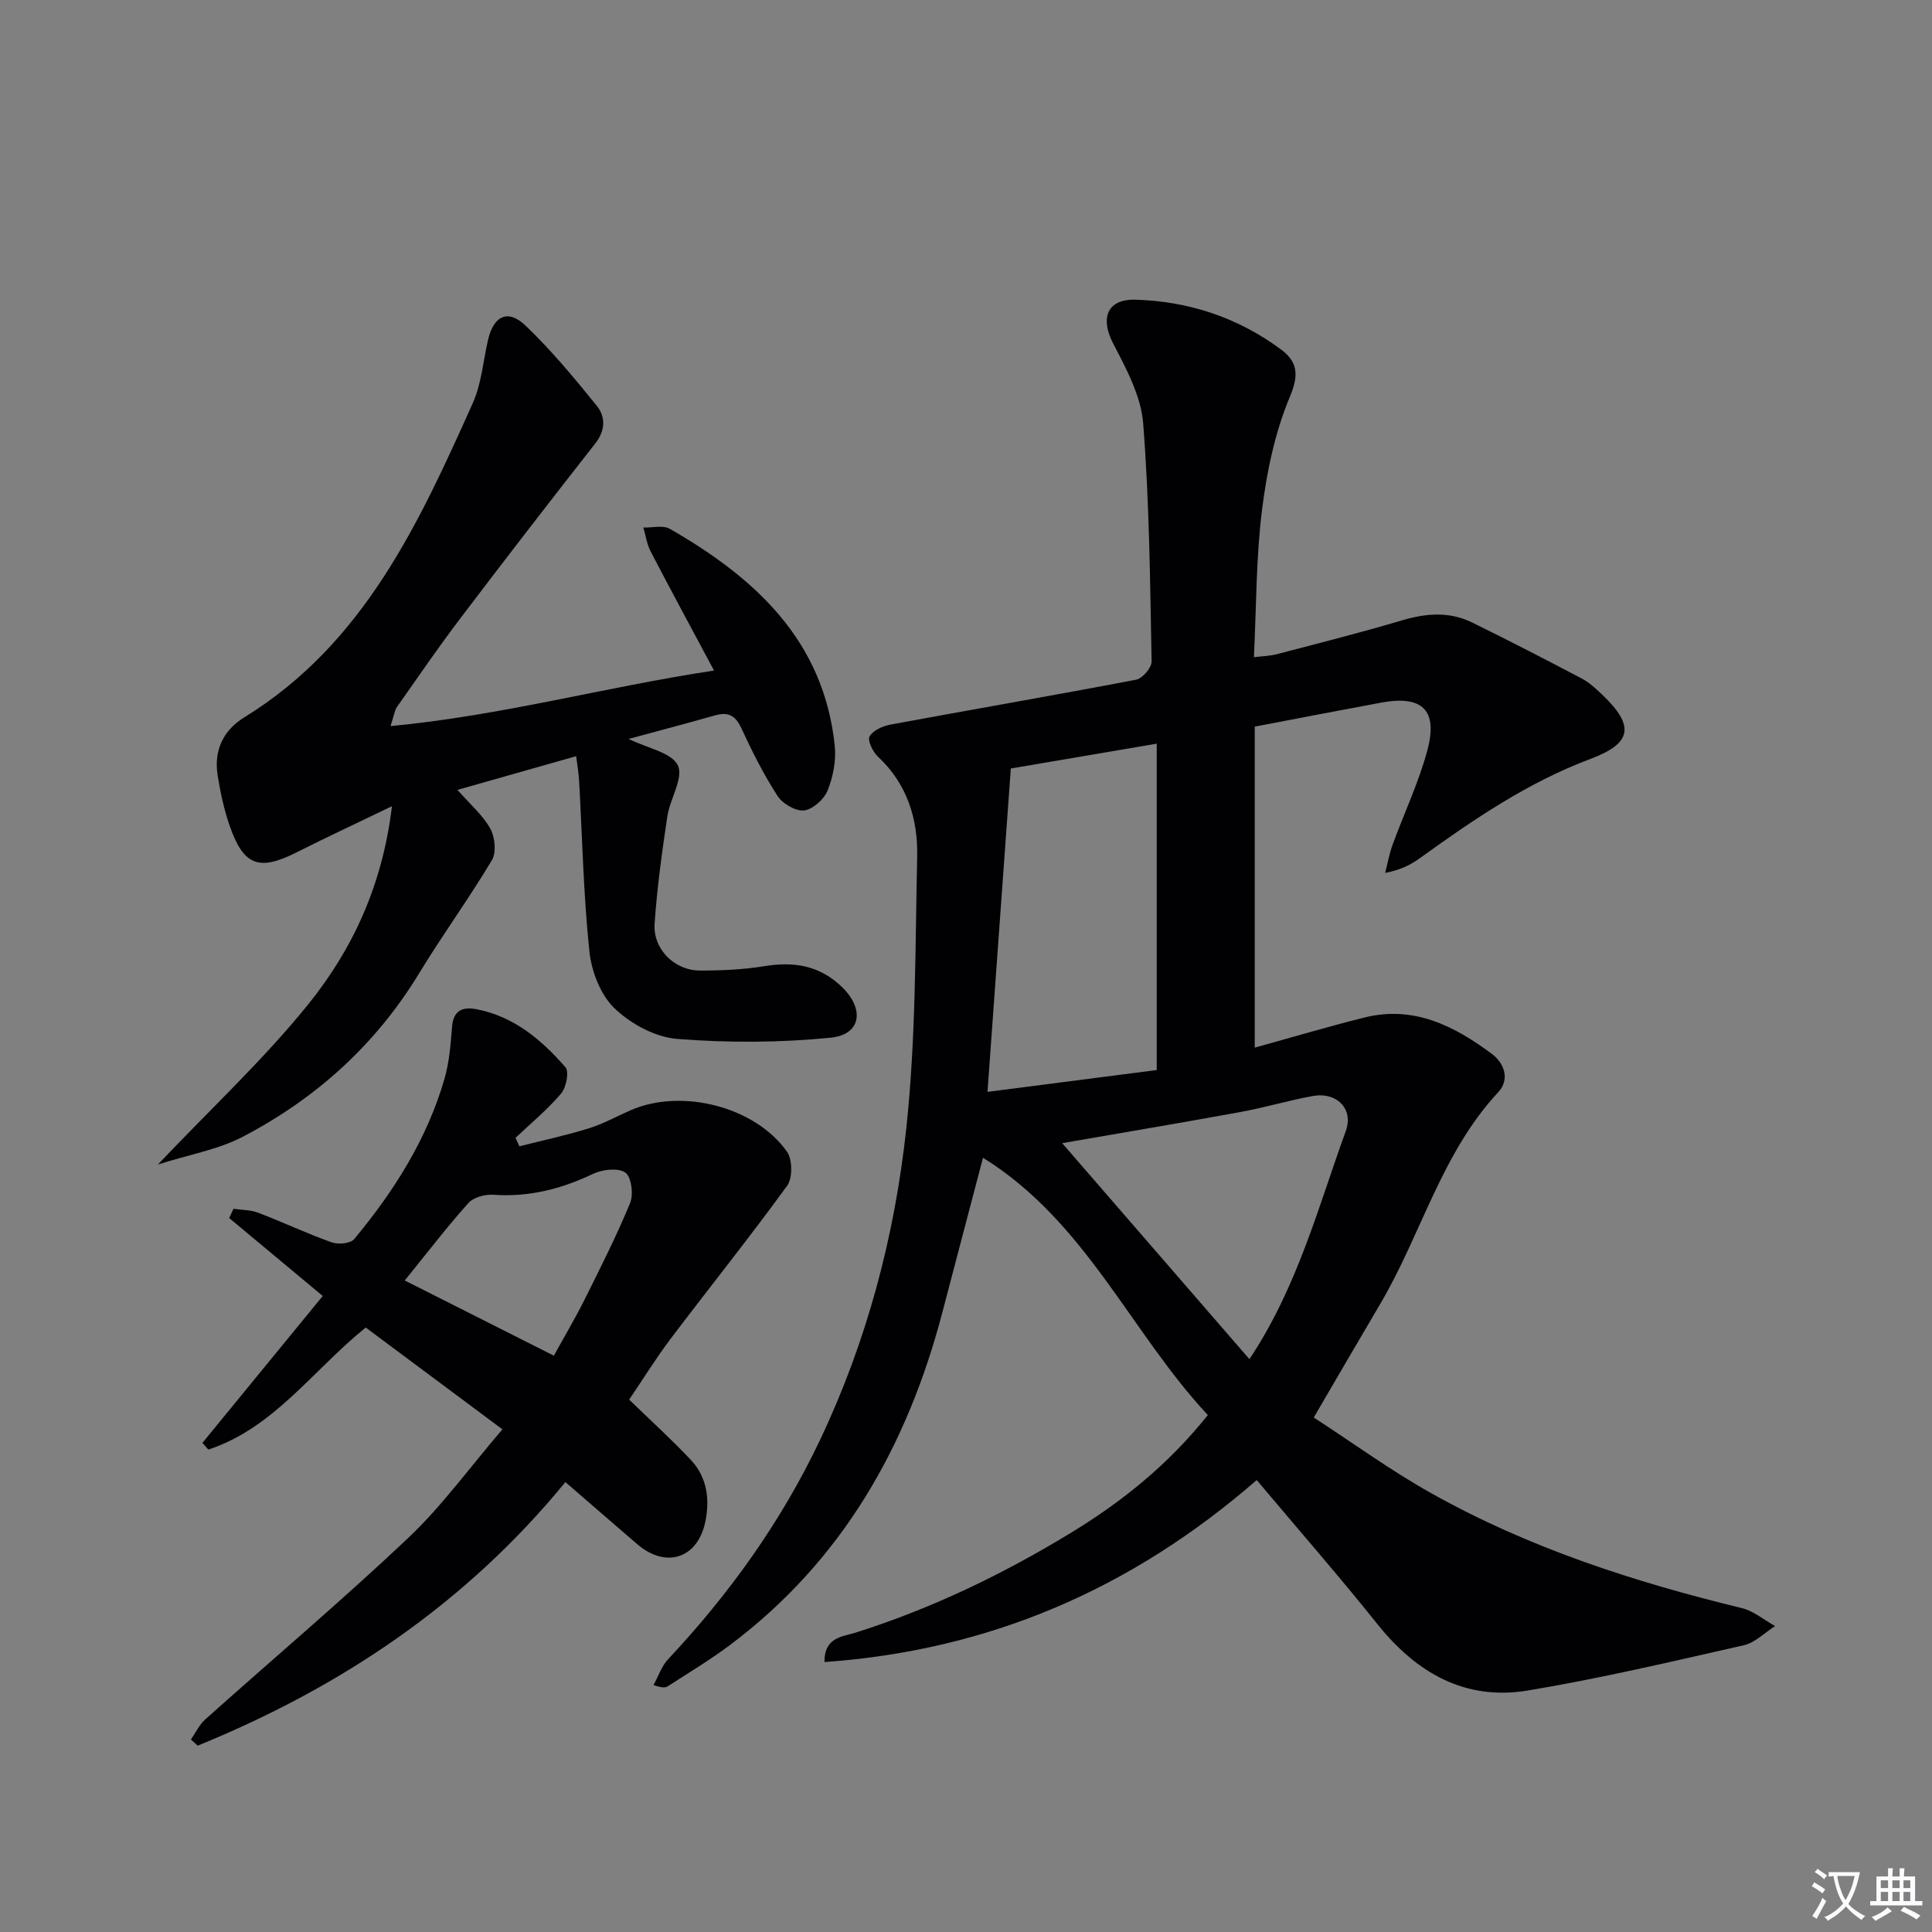 <svg enable-background="new 0 0 400 400" viewBox="0 0 400 400" xmlns="http://www.w3.org/2000/svg"><rect x="0" y="0" width="400" height="400" fill="#808080" stroke="none"/><path d="m377.9 391.2c-.2.3-.4.5-.6.8-.7-.6-1.4-1-2.2-1.5.2-.3.4-.5.5-.8.6.4 1.4.8 2.3 1.5zm-1.8 6.1c-.2-.2-.5-.4-.9-.6.4-.6.8-1.2 1.2-1.9s.7-1.3.9-1.9c.3.3.5.5.8.7-.7 1.3-1.4 2.6-2 3.7zm2.2-9c-.3.3-.5.5-.6.8-.6-.6-1.3-1.1-2-1.5.3-.3.5-.5.6-.7.6.5 1.3.9 2 1.4zm.3.2v-.9h2 4.5c-.3 1.3-.6 2.5-1 3.6s-.9 2.1-1.4 3c.4.5 1 1 1.6 1.4s1.2.8 1.9 1.1c-.3.2-.5.4-.8.8-.4-.3-1-.7-1.6-1.2s-1.2-1.1-1.6-1.6c-.5.6-1.1 1.1-1.7 1.6s-1.4.9-2.1 1.4c-.1-.3-.3-.5-.7-.8.6-.2 1.2-.5 1.9-1s1.4-1.1 2-1.8c-.5-.8-.9-1.6-1.2-2.5s-.6-2-.8-3.2c-.4.1-.7.1-1 .1zm2.5 2.7c.3 1 .7 1.7 1 2.2.3-.5.6-1.1 1-2s.6-1.9.9-3h-3.2-.4c.1.9.3 1.8.7 2.8z" fill="#fbfafc"/><path d="m396.5 388.5v1.5 3.6h1.5v.9c-.4 0-1 0-1.7 0h-7.9c-.5 0-.9 0-1.2 0v-.9h1.3v-3.5c0-.7 0-1.2 0-1.6h2.4c0-.8 0-1.4 0-1.7h1c0 .3-.1.8-.1 1.7h1.5c0-.8 0-1.4 0-1.7h1c0 .3-.1.9-.1 1.7zm-8.2 9.2c-.2-.3-.5-.5-.8-.8.8-.3 1.4-.6 1.9-.9s1-.7 1.4-1.1c.3.3.6.5.9.8-1.6 1-2.8 1.6-3.4 2zm2.6-6.8v-1.6h-1.5v1.6zm0 2.7v-1.9h-1.5v1.9zm2.4-2.7v-1.6h-1.5v1.6zm0 2.7v-1.9h-1.5v1.9zm.2 2 .7-.8c.4.2.9.5 1.6.8s1.3.7 1.8 1c-.3.3-.5.5-.8.8-.4-.3-1.5-1-3.3-1.8zm2-4.7v-1.6h-1.4v1.6zm0 2.7v-1.9h-1.4v1.9z" fill="#fbfafc"/><g fill="#010103"><path d="m260.19 306.43c-26.02 22.63-55.45 35.27-89.49 37.68-.06-5.22 3.84-5.26 6.5-6.11 15.78-5 30.54-12.12 44.64-20.72 10.59-6.46 20.11-14.13 28.23-24.31-15.98-17.09-25.21-40.01-46.55-53.27-2.9 11.01-5.67 21.54-8.43 32.07-7.26 27.66-20.72 51.38-43.95 68.81-4.11 3.09-8.55 5.74-12.87 8.54-.51.33-1.22.35-2.96-.25.99-1.8 1.65-3.89 3.01-5.34 12.73-13.57 23.44-28.52 31.43-45.34 9.71-20.45 15.48-42.19 17.88-64.51 2.01-18.64 1.85-37.53 2.26-56.31.17-7.82-2.07-15.06-8.12-20.71-1.06-.99-2.2-3.34-1.73-4.19.69-1.25 2.72-2.15 4.32-2.45 16.95-3.14 33.94-6.06 50.87-9.3 1.31-.25 3.22-2.48 3.2-3.76-.32-16.45-.46-32.94-1.75-49.33-.45-5.64-3.49-11.29-6.2-16.49-2.73-5.23-1.32-9.26 4.63-9.09 11.01.32 21.22 3.7 30.13 10.32 3.33 2.48 3.77 5.13 1.84 9.71-3.09 7.35-4.79 15.49-5.79 23.46-1.24 9.85-1.16 19.86-1.68 30.52 1.68-.21 3.24-.23 4.71-.61 8.67-2.27 17.36-4.46 25.94-7.01 4.99-1.48 9.82-1.87 14.52.44 7.6 3.73 15.13 7.61 22.63 11.56 1.59.84 2.99 2.11 4.3 3.37 6.81 6.5 6.2 10.08-2.41 13.31-12.92 4.84-24.16 12.5-35.24 20.49-1.96 1.42-4.14 2.54-7.28 3.11.5-1.94.85-3.93 1.53-5.8 2.39-6.54 5.41-12.89 7.21-19.58 2.24-8.35-1.07-11.44-9.56-9.87-8.48 1.57-16.94 3.21-26.18 4.97v66.46c7.43-2.05 15.04-4.32 22.74-6.24 10.14-2.53 18.55 1.72 26.33 7.52 2.66 1.98 3.77 5.34 1.35 7.94-11.77 12.63-15.93 29.43-24.43 43.83-4.39 7.43-8.72 14.89-13.77 23.53 8.22 5.34 15.98 11 24.3 15.66 20.15 11.31 41.94 18.36 64.32 23.8 2.46.6 4.61 2.45 6.9 3.72-2.15 1.36-4.14 3.44-6.47 3.97-14.85 3.36-29.7 6.87-44.71 9.37-13.02 2.17-23.11-3.66-31.2-13.79-7.87-9.85-16.2-19.37-24.95-29.78zm-50.91-147.32c-1.63 22.59-3.21 44.49-4.83 66.95 12.62-1.63 23.92-3.08 35.04-4.52 0-22.77 0-44.88 0-67.57-10.26 1.75-20.01 3.41-30.21 5.14zm10.63 77.57c13.3 15.34 25.94 29.92 38.77 44.72 9.93-14.93 14.21-31.4 19.95-47.23 1.68-4.63-1.92-8.17-6.9-7.24-5.04.93-9.97 2.4-15.01 3.32-12.02 2.2-24.09 4.22-36.81 6.43z"/><path d="m81.15 166.92c-7.27 3.51-13.53 6.42-19.7 9.53-7.78 3.93-10.98 2.85-13.86-5.37-1.2-3.42-1.98-7.04-2.54-10.63-.79-5.09 1.16-9.25 5.54-11.94 24.71-15.21 36.12-40.1 47.31-65.09 1.79-4 2.13-8.65 3.13-13 1.14-5 4.09-6.51 7.73-3.05 5.36 5.11 10.13 10.87 14.8 16.65 1.82 2.25 1.82 5.06-.29 7.76-9.43 12.03-18.78 24.13-28.01 36.31-4.52 5.96-8.76 12.14-13.06 18.26-.52.74-.62 1.78-1.34 3.98 22.94-2.16 44.32-8.07 66.97-11.5-4.59-8.59-8.92-16.58-13.11-24.64-.79-1.51-1.03-3.31-1.52-4.97 1.85.06 4.08-.54 5.5.28 17.66 10.15 31.86 23.11 34.13 44.92.31 3.02-.34 6.39-1.48 9.23-.73 1.83-3.05 3.92-4.87 4.14-1.73.21-4.46-1.39-5.5-3-2.87-4.44-5.27-9.21-7.49-14.02-1.21-2.62-2.7-3.43-5.4-2.67-5.86 1.66-11.75 3.21-17.94 4.89 3.92 1.93 8.9 2.81 10.19 5.47 1.24 2.57-1.64 6.93-2.18 10.59-1.1 7.38-2.14 14.8-2.63 22.24-.34 5.24 4.14 9.64 9.36 9.65 4.47.01 9-.19 13.4-.91 6.15-1 11.47-.14 16.1 4.39 4.64 4.54 3.91 9.8-2.44 10.43-10.5 1.03-21.21 1.08-31.73.25-4.54-.36-9.63-3.11-12.98-6.33-2.9-2.77-4.77-7.63-5.21-11.76-1.23-11.72-1.47-23.54-2.13-35.32-.08-1.47-.34-2.93-.61-5.13-8.19 2.33-16.03 4.55-24.58 6.98 2.65 3.01 5.25 5.23 6.81 8.03.97 1.75 1.28 4.92.32 6.52-4.75 7.97-10.25 15.49-15.07 23.43-8.98 14.78-21.35 25.91-36.5 33.83-5.1 2.66-11.06 3.68-17.58 5.75 11.11-11.71 21.91-21.75 31.08-33.11 9.2-11.39 15.41-24.65 17.38-41.07z"/><path d="m75.72 274.85c-10.91 8.79-19.02 20.81-32.58 25.27-.41-.46-.82-.93-1.23-1.39 8.23-10.05 16.47-20.1 24.91-30.41-6.58-5.48-12.98-10.81-19.37-16.14.3-.64.6-1.28.89-1.91 1.71.25 3.52.21 5.1.81 5.12 1.95 10.09 4.3 15.24 6.14 1.34.48 3.87.25 4.64-.67 8.24-9.9 15.08-20.68 18.7-33.17 1-3.45 1.28-7.15 1.57-10.77.27-3.46 2.21-4.21 5.08-3.66 7.74 1.5 13.45 6.33 18.4 12.01.8.92.17 4.19-.9 5.45-2.83 3.33-6.25 6.15-9.44 9.17.27.58.53 1.17.8 1.75 4.8-1.22 9.66-2.25 14.39-3.72 2.99-.93 5.78-2.5 8.67-3.76 10.53-4.57 25.69-.78 32.34 8.58 1.15 1.62 1.19 5.48.04 7.06-7.79 10.73-16.1 21.08-24.1 31.66-3.1 4.1-5.8 8.49-8.61 12.63 4.38 4.25 8.76 8.21 12.79 12.5 3.3 3.52 3.93 8.01 3.01 12.64-1.54 7.72-8.13 9.93-14.12 4.79-4.9-4.2-9.77-8.44-14.88-12.86-20.74 25.32-46.63 42.54-76.13 54.57-.47-.42-.94-.85-1.4-1.27.97-1.4 1.72-3.05 2.96-4.16 14-12.53 28.37-24.67 42.02-37.57 6.96-6.58 12.65-14.49 19.51-22.49-9.7-7.23-18.96-14.12-28.3-21.08zm8.08-9.74c10.59 5.34 20.57 10.38 30.87 15.57 2.34-4.25 4.45-7.79 6.29-11.48 3.31-6.65 6.69-13.3 9.51-20.16.73-1.77.24-5.42-1-6.27-1.51-1.03-4.73-.66-6.67.26-6.59 3.14-13.31 4.86-20.67 4.33-1.71-.12-4.1.53-5.17 1.73-4.43 4.95-8.47 10.23-13.16 16.02z"/></g></svg>